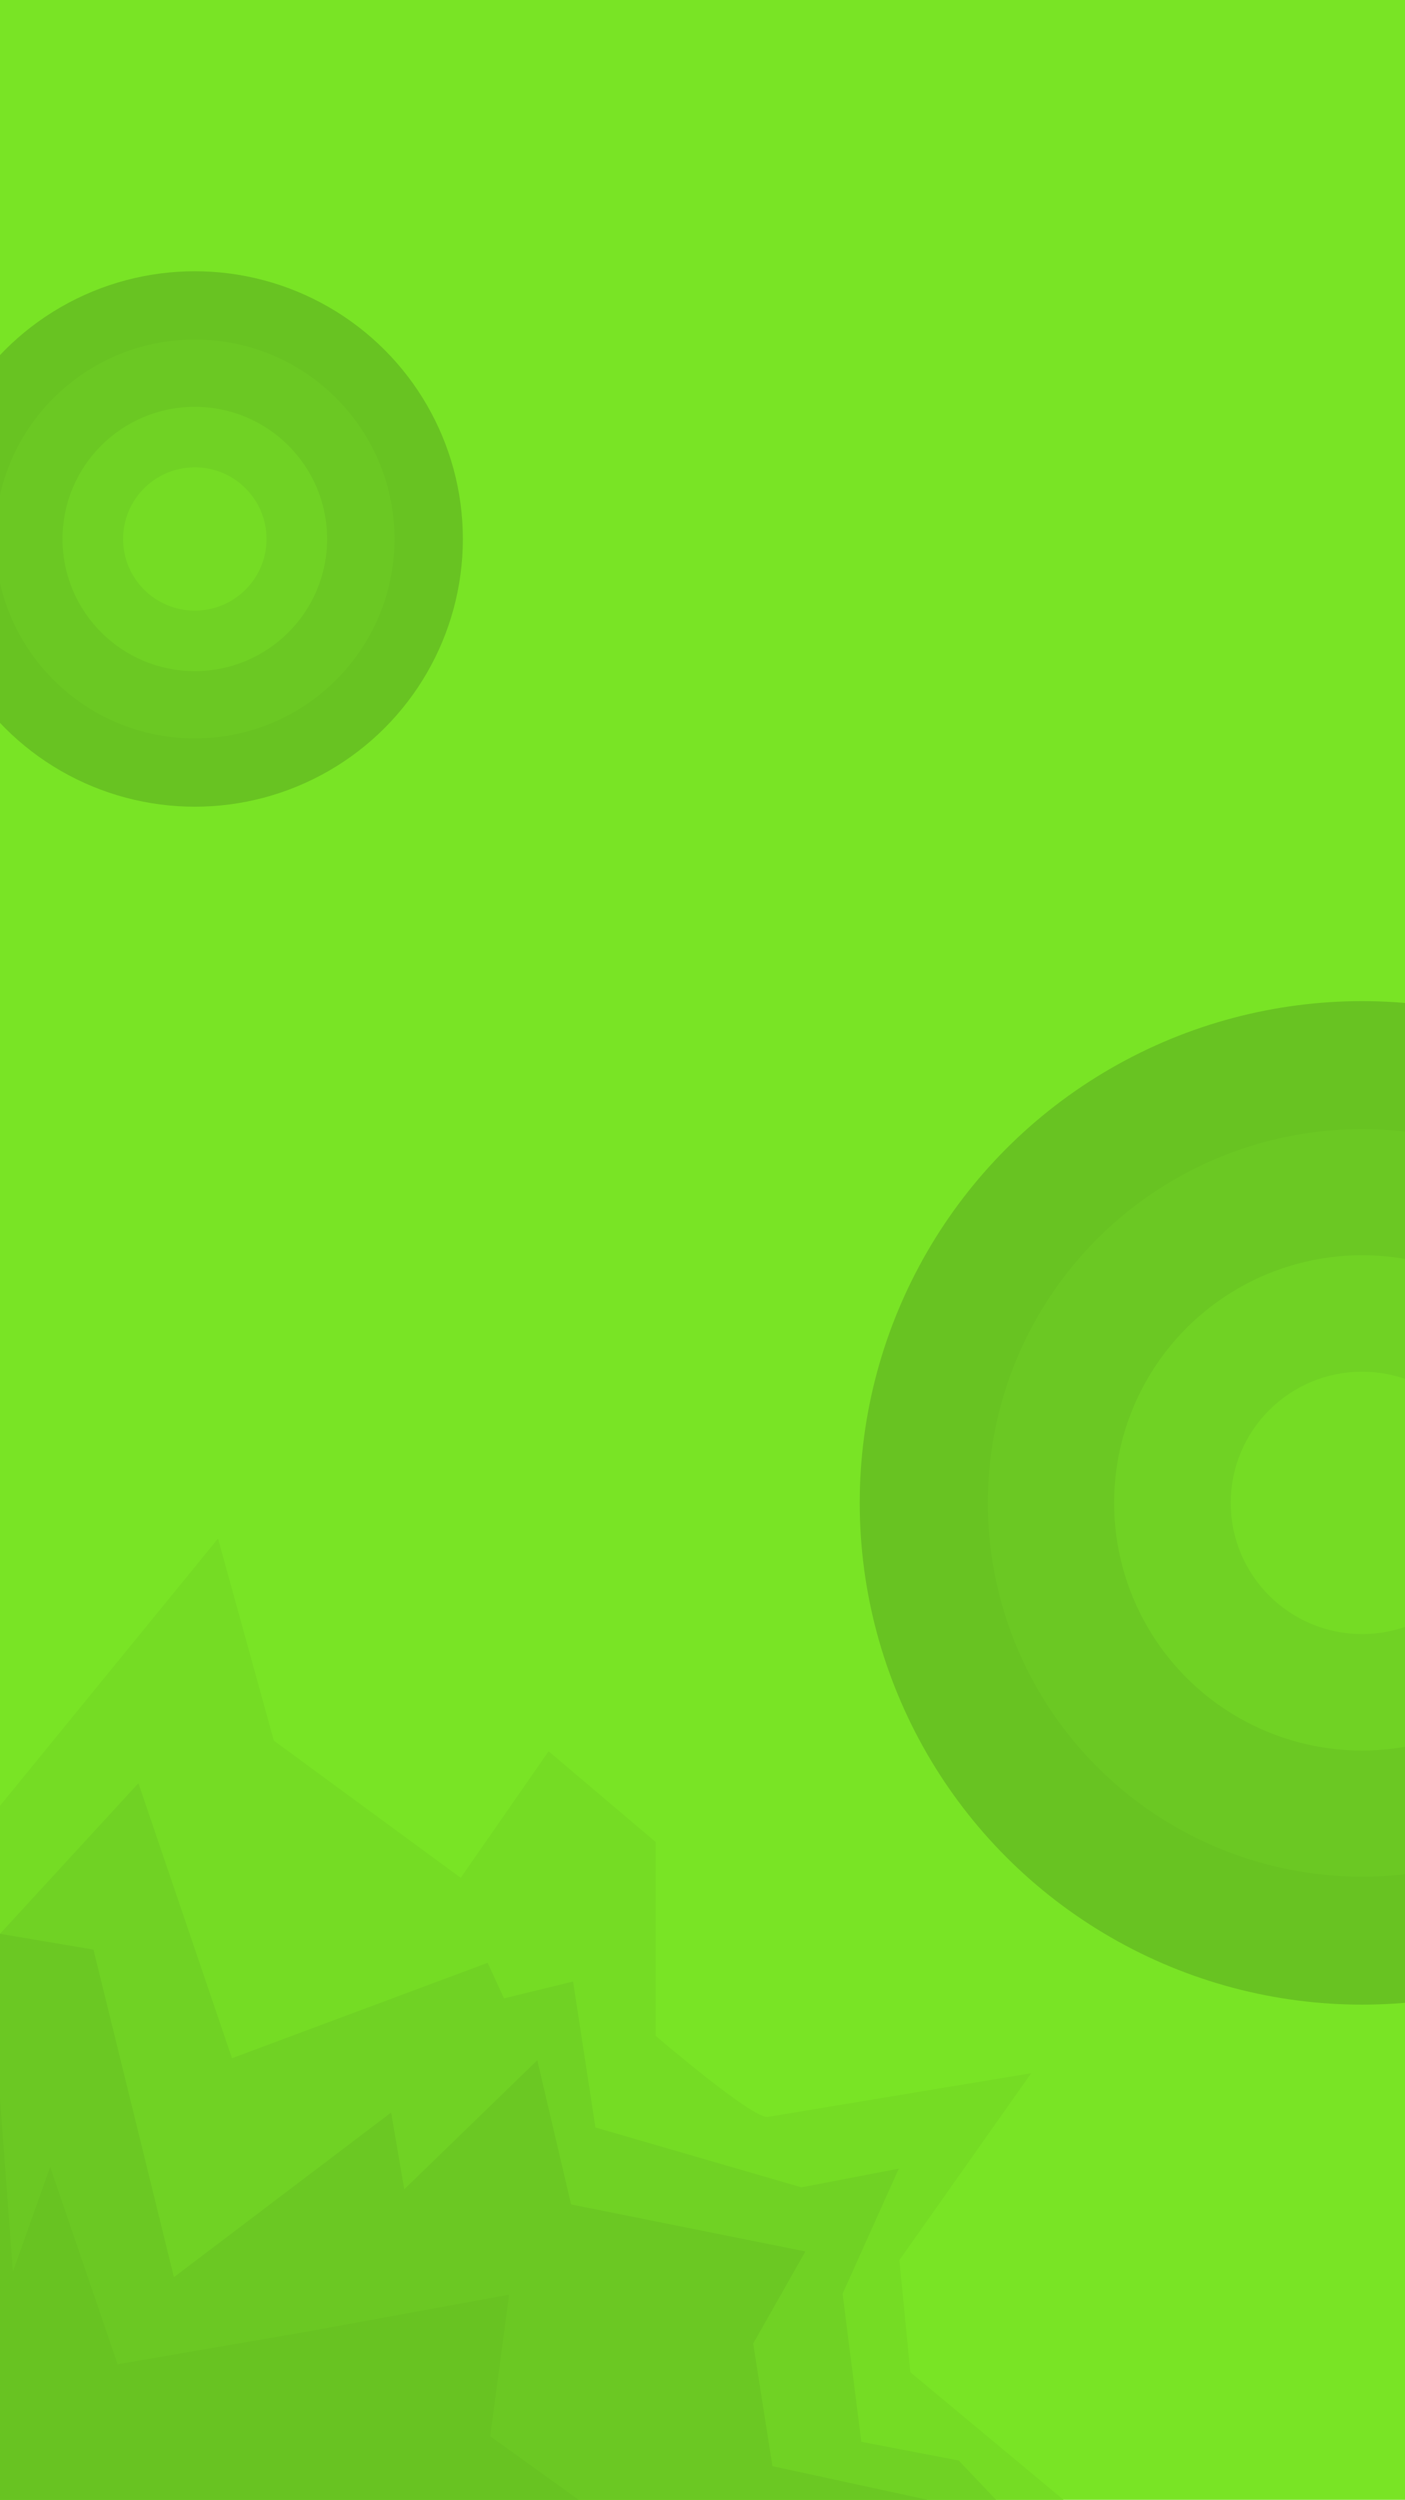 <?xml version="1.0" encoding="utf-8"?>
<!-- Generator: Adobe Illustrator 17.0.0, SVG Export Plug-In . SVG Version: 6.00 Build 0)  -->
<!DOCTYPE svg PUBLIC "-//W3C//DTD SVG 1.1//EN" "http://www.w3.org/Graphics/SVG/1.1/DTD/svg11.dtd">
<svg version="1.1" id="Layer_1" xmlns="http://www.w3.org/2000/svg" xmlns:xlink="http://www.w3.org/1999/xlink" x="0px" y="0px"
	 width="375px" height="667px" viewBox="0 0 375 667" enable-background="new 0 0 375 667" xml:space="preserve">
<g id="team_aanmelden">
	<polygon fill="#79E425" points="0,0 200.83,0 375,0 375,667 196.011,667 0,667 	"/>
	<g>
		<defs>
			<rect id="SVGID_1_" y="1" width="375" height="666"/>
		</defs>
		<clipPath id="SVGID_2_">
			<use xlink:href="#SVGID_1_"  overflow="visible"/>
		</clipPath>
		<g display="none" clip-path="url(#SVGID_2_)">
			<ellipse display="inline" fill="#DCDCDC" cx="300.767" cy="166.528" rx="147.432" ry="147.211"/>
			<ellipse display="inline" fill="#E7E7E7" cx="300.767" cy="166.528" rx="109.828" ry="109.664"/>
			<ellipse display="inline" fill="#EEEEEE" cx="300.767" cy="166.528" rx="72.773" ry="72.664"/>
			<ellipse display="inline" fill="#F6F6F6" cx="300.767" cy="166.528" rx="38.547" ry="38.489"/>
		</g>
		<g clip-path="url(#SVGID_2_)">
			<defs>
				<polygon id="SVGID_3_" points="0,1 200.356,1 375,1 375,667 196.011,667 0,667 				"/>
			</defs>
			<clipPath id="SVGID_4_">
				<use xlink:href="#SVGID_3_"  overflow="visible"/>
			</clipPath>
			<g id="overzicht_alt_bg_45_" clip-path="url(#SVGID_4_)">
				<g>
					<ellipse fill="#68C322" cx="363.545" cy="401" rx="134.08" ry="133.879"/>
					<ellipse fill="#6BC823" cx="363.545" cy="401" rx="99.882" ry="99.732"/>
					<ellipse fill="#70D224" cx="363.545" cy="401" rx="66.182" ry="66.083"/>
					<ellipse fill="#75DC24" cx="363.545" cy="401" rx="35.056" ry="35.003"/>
				</g>
			</g>
			<g id="overzicht_alt_bg_44_" clip-path="url(#SVGID_4_)">
				<g>
					<ellipse fill="#68C322" cx="51.996" cy="143.81" rx="71.543" ry="71.436"/>
					<ellipse fill="#6BC823" cx="51.996" cy="143.81" rx="53.295" ry="53.215"/>
					<ellipse fill="#70D224" cx="51.996" cy="143.81" rx="35.314" ry="35.261"/>
					<ellipse fill="#75DC24" cx="51.996" cy="143.81" rx="19.145" ry="19.116"/>
				</g>
			</g>
			<g clip-path="url(#SVGID_4_)">
				<path fill="#75DC24" d="M0,481.818l58.196-71.305l14.89,53.919l49.885,36.606l23.453-33.768L175,491.49v51.7
					c0,0,25.946,22.312,29.946,21.641c4-0.672,70.285-11.656,70.285-11.656l-35.186,49.887l2.923,29.886L283.857,667H0V481.818z"/>
				<polygon fill="#70D224" points="36.946,475.79 61.918,549.18 130.155,523.718 134.523,533.204 152.957,528.711 158.924,567.652 
					213.908,583.629 239.899,578.636 224.895,612.01 229.893,651.527 255.892,656.519 265.842,667 0,667 0,515.98 				"/>
				<polygon fill="#6BC823" points="24.946,520.195 0,515.98 0,667 247.594,667 206.168,658.017 201.03,625.316 214.96,600.728 
					152.426,588.184 143.408,549.711 107.9,584.143 104.395,563.666 46.42,607.597 				"/>
				<polygon fill="#68C322" points="130.839,650.029 135.891,612.26 81.391,622.229 31.391,630.832 13.391,578.168 3.446,606.111 
					0,559.918 0,667 154.441,667 				"/>
			</g>
		</g>
	</g>
</g>
</svg>
